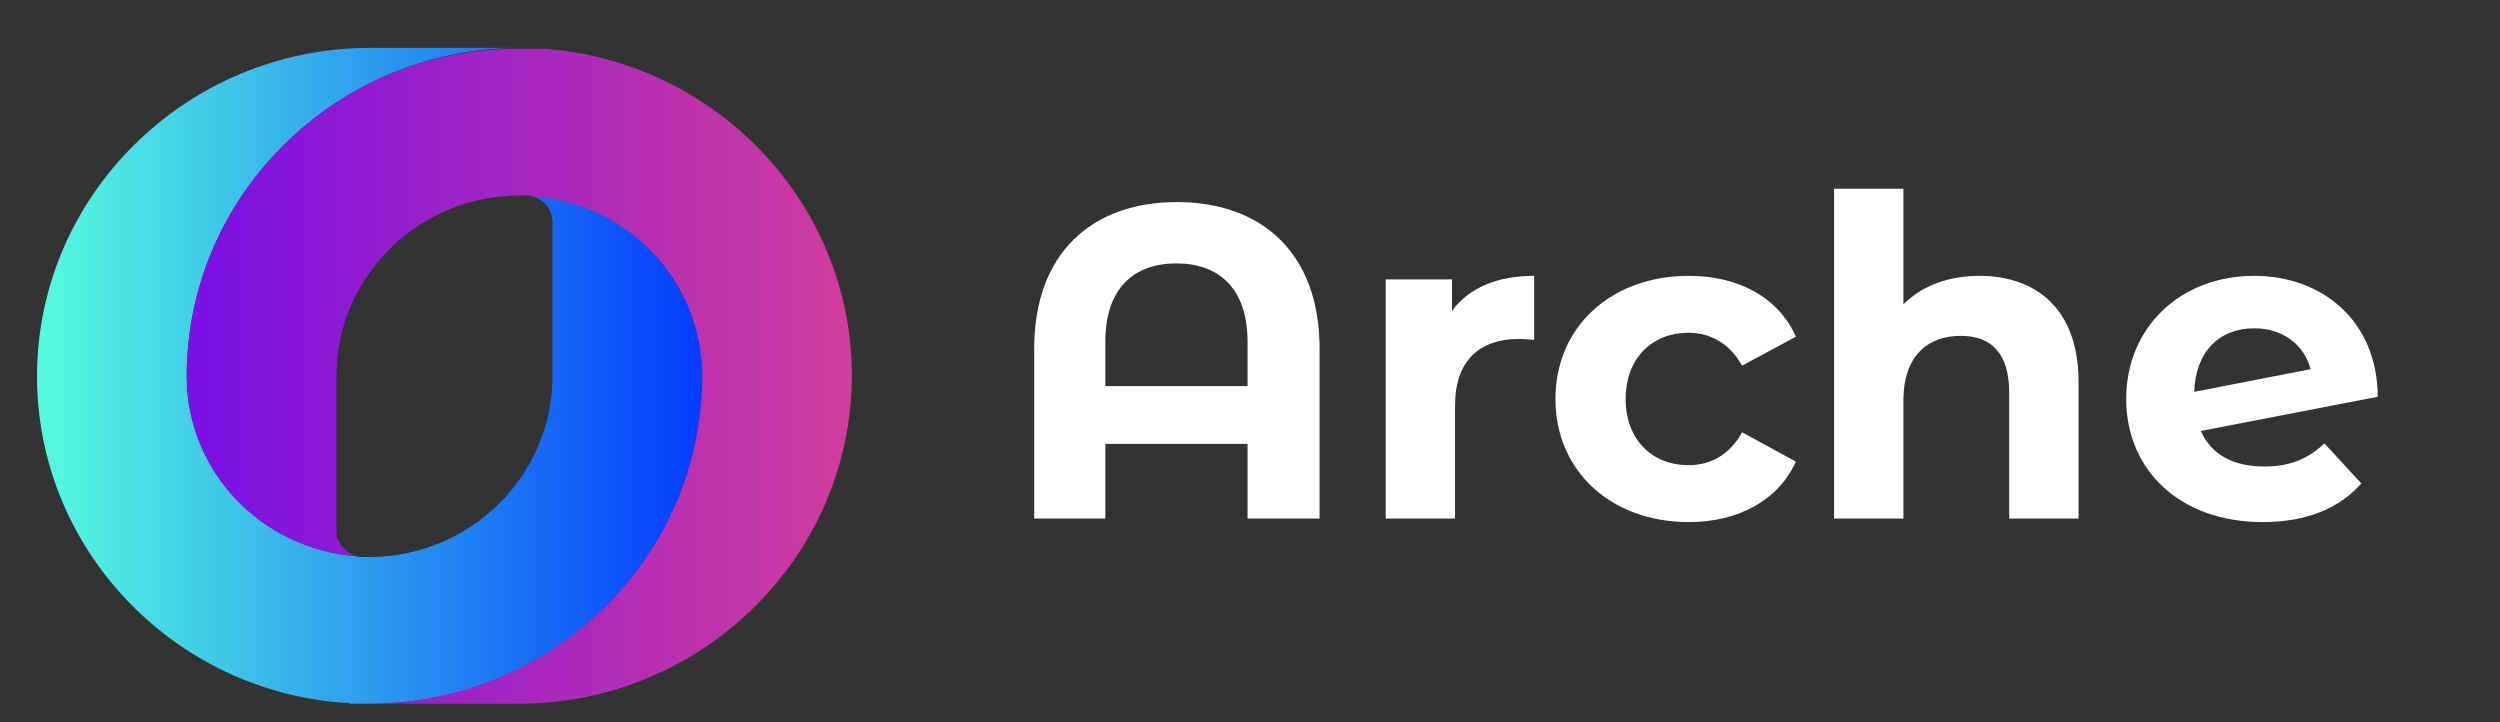 <svg width="135" height="39" viewBox="0 0 135 39" fill="none" xmlns="http://www.w3.org/2000/svg">
<rect x="0" y="0" width="135" height="39" fill="#333333" stroke="none"/>
<path d="M63.552 10.912C58.944 10.912 55.848 13.696 55.848 18.808V28H59.688V23.968H67.368V28H71.256V18.808C71.256 13.696 68.16 10.912 63.552 10.912ZM59.688 20.848V18.448C59.688 15.592 61.2 14.224 63.528 14.224C65.832 14.224 67.368 15.592 67.368 18.448V20.848H59.688Z" fill="white"/>
<path d="M78.405 16.792V15.088H74.829V28H78.573V21.904C78.573 19.432 79.941 18.304 82.005 18.304C82.293 18.304 82.533 18.328 82.845 18.352V14.896C80.853 14.896 79.317 15.544 78.405 16.792Z" fill="white"/>
<path d="M91.194 28.192C93.906 28.192 96.042 26.992 96.978 24.928L94.074 23.344C93.378 24.592 92.346 25.12 91.17 25.12C89.274 25.12 87.786 23.8 87.786 21.544C87.786 19.288 89.274 17.968 91.17 17.968C92.346 17.968 93.378 18.52 94.074 19.744L96.978 18.184C96.042 16.072 93.906 14.896 91.194 14.896C86.994 14.896 83.994 17.656 83.994 21.544C83.994 25.432 86.994 28.192 91.194 28.192Z" fill="white"/>
<path d="M106.888 14.896C105.232 14.896 103.792 15.424 102.784 16.432V10.192H99.04V28H102.784V21.616C102.784 19.24 104.08 18.136 105.88 18.136C107.536 18.136 108.496 19.096 108.496 21.184V28H112.24V20.608C112.24 16.672 109.936 14.896 106.888 14.896Z" fill="white"/>
<path d="M122.279 25.192C120.599 25.192 119.399 24.544 118.847 23.272L128.399 21.424C128.375 17.296 125.375 14.896 121.727 14.896C117.743 14.896 114.815 17.68 114.815 21.544C114.815 25.384 117.719 28.192 122.183 28.192C124.511 28.192 126.311 27.472 127.511 26.104L125.519 23.944C124.631 24.784 123.647 25.192 122.279 25.192ZM121.727 17.728C123.287 17.728 124.415 18.616 124.775 19.936L118.487 21.16C118.559 18.976 119.855 17.728 121.727 17.728Z" fill="white"/>
<path d="M28.723 10.605C29.38 10.754 29.835 11.302 29.835 11.999V20.318C29.835 25.697 25.389 30.08 19.933 30.08H19.529C19.428 30.08 19.327 30.08 19.226 30.03C14.124 29.632 10.083 25.448 10.083 20.318C10.083 10.555 18.165 2.585 28.067 2.585H19.984C10.083 2.585 2 10.555 2 20.318C2 29.582 9.274 37.253 18.519 37.95C18.671 37.95 18.771 37.95 18.923 38C19.024 38 19.125 38 19.226 38C19.479 38 19.731 38 19.984 38C29.885 38 37.917 30.08 37.968 20.318C37.917 15.137 33.825 10.904 28.723 10.605Z" fill="url(#paint0_linear)"/>
<path d="M29.431 2.635C29.33 2.635 29.229 2.635 29.128 2.635C28.976 2.635 28.875 2.635 28.724 2.635C28.471 2.635 28.218 2.635 28.016 2.635C18.166 2.585 10.083 10.555 10.083 20.318C10.083 25.448 14.124 29.682 19.277 30.03C18.671 29.881 18.166 29.333 18.166 28.686V20.318C18.166 14.938 22.611 10.555 28.067 10.555H28.421C28.522 10.555 28.623 10.555 28.724 10.605C33.876 10.953 37.918 15.137 37.918 20.318C37.918 30.08 29.835 38 19.934 38H28.016C37.918 38 46 30.03 46 20.268C46 11.003 38.675 3.332 29.431 2.635Z" fill="url(#paint1_linear)"/>
<defs>
<linearGradient id="paint0_linear" x1="38.27" y1="19.112" x2="2" y2="19.112" gradientUnits="userSpaceOnUse">
<stop stop-color="#023AFF"/>
<stop offset="1" stop-color="#56FCDE"/>
</linearGradient>
<linearGradient id="paint1_linear" x1="10.083" y1="20.296" x2="56.436" y2="20.296" gradientUnits="userSpaceOnUse">
<stop stop-color="#790FE5"/>
<stop offset="1" stop-color="#EB4B87"/>
</linearGradient>
</defs>
</svg>
